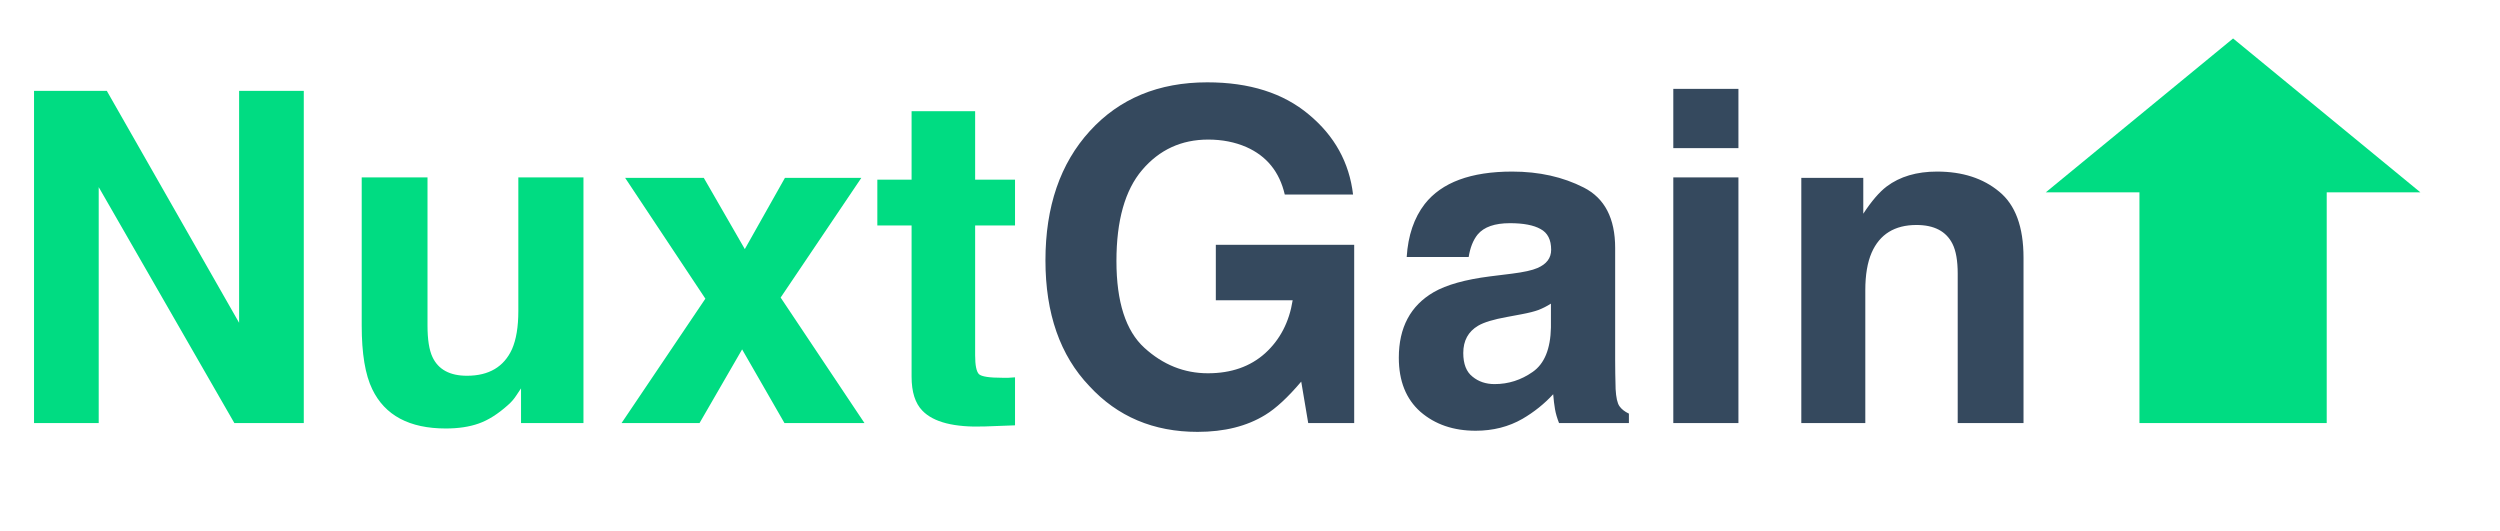 <svg width="325" height="69" viewBox="0 0 325 69" fill="none" xmlns="http://www.w3.org/2000/svg">
<path d="M39.492 55H30.469L12.832 24.326V55H4.424V11.816H13.887L31.084 41.963V11.816H39.492V55ZM67.734 50.488C67.656 50.586 67.461 50.879 67.148 51.367C66.836 51.855 66.465 52.285 66.035 52.656C64.727 53.828 63.457 54.629 62.227 55.059C61.016 55.488 59.59 55.703 57.949 55.703C53.223 55.703 50.039 54.004 48.398 50.605C47.48 48.73 47.022 45.967 47.022 42.315V23.066H55.576V42.315C55.576 44.131 55.791 45.498 56.221 46.416C56.982 48.037 58.477 48.848 60.703 48.848C63.555 48.848 65.508 47.695 66.562 45.391C67.109 44.141 67.383 42.49 67.383 40.44V23.066H75.85V55H67.734V50.488ZM112.383 55H101.982L96.475 45.42L90.938 55H80.801L91.699 38.828L81.269 23.125H91.494L96.826 32.383L102.041 23.125H111.973L101.484 38.682L112.383 55ZM131.953 49.053V55.293L127.998 55.44C124.053 55.576 121.357 54.893 119.912 53.389C118.975 52.432 118.506 50.957 118.506 48.965V29.307H114.053V23.359H118.506V14.453H126.768V23.359H131.953V29.307H126.768V46.182C126.768 47.49 126.934 48.31 127.266 48.643C127.598 48.955 128.613 49.111 130.312 49.111C130.566 49.111 130.83 49.111 131.104 49.111C131.396 49.092 131.68 49.072 131.953 49.053Z" fill="#00DC82"/>
<path d="M164.473 53.945C162.09 55.41 159.16 56.143 155.684 56.143C149.961 56.143 145.273 54.16 141.621 50.195C137.812 46.211 135.908 40.762 135.908 33.848C135.908 26.855 137.832 21.25 141.68 17.031C145.527 12.812 150.615 10.703 156.943 10.703C162.432 10.703 166.836 12.1 170.156 14.893C173.496 17.666 175.41 21.133 175.898 25.293H167.021C166.338 22.344 164.668 20.283 162.012 19.111C160.527 18.467 158.877 18.145 157.061 18.145C153.584 18.145 150.723 19.463 148.477 22.1C146.25 24.717 145.137 28.662 145.137 33.935C145.137 39.248 146.348 43.008 148.77 45.215C151.191 47.422 153.945 48.525 157.031 48.525C160.059 48.525 162.539 47.656 164.473 45.918C166.406 44.16 167.598 41.865 168.047 39.033H158.057V31.826H176.045V55H170.068L169.16 49.609C167.422 51.66 165.859 53.105 164.473 53.945ZM185.215 26.523C187.422 23.711 191.211 22.305 196.582 22.305C200.078 22.305 203.184 22.998 205.898 24.385C208.613 25.771 209.971 28.389 209.971 32.236V46.885C209.971 47.9 209.99 49.131 210.029 50.576C210.088 51.67 210.254 52.412 210.527 52.803C210.801 53.193 211.211 53.516 211.758 53.77V55H202.676C202.422 54.355 202.246 53.75 202.148 53.184C202.051 52.617 201.973 51.973 201.914 51.25C200.762 52.5 199.434 53.565 197.93 54.443C196.133 55.478 194.102 55.996 191.836 55.996C188.945 55.996 186.553 55.176 184.658 53.535C182.783 51.875 181.846 49.531 181.846 46.504C181.846 42.578 183.359 39.736 186.387 37.978C188.047 37.022 190.488 36.338 193.711 35.928L196.553 35.576C198.096 35.381 199.199 35.137 199.863 34.844C201.055 34.336 201.65 33.545 201.65 32.471C201.65 31.162 201.191 30.264 200.273 29.775C199.375 29.268 198.047 29.014 196.289 29.014C194.316 29.014 192.92 29.502 192.1 30.479C191.514 31.201 191.123 32.178 190.928 33.408H182.871C183.047 30.615 183.828 28.32 185.215 26.523ZM191.426 48.965C192.207 49.609 193.164 49.932 194.297 49.932C196.094 49.932 197.744 49.404 199.248 48.35C200.771 47.295 201.562 45.371 201.621 42.578V39.473C201.094 39.805 200.557 40.078 200.01 40.293C199.482 40.488 198.75 40.674 197.812 40.85L195.938 41.201C194.18 41.514 192.92 41.895 192.158 42.344C190.869 43.105 190.225 44.287 190.225 45.889C190.225 47.315 190.625 48.34 191.426 48.965ZM225.996 23.066V55H217.529V23.066H225.996ZM225.996 11.553V19.258H217.529V11.553H225.996ZM249.141 29.248C246.309 29.248 244.365 30.449 243.311 32.852C242.764 34.121 242.49 35.742 242.49 37.715V55H234.17V23.125H242.227V27.783C243.301 26.143 244.316 24.961 245.273 24.238C246.992 22.949 249.17 22.305 251.807 22.305C255.107 22.305 257.803 23.174 259.893 24.912C262.002 26.631 263.057 29.492 263.057 33.496V55H254.502V35.576C254.502 33.897 254.277 32.607 253.828 31.709C253.008 30.068 251.445 29.248 249.141 29.248Z" fill="#35495E"/>
<path d="M290.301 5L265.956 25H278.128V55H302.473V25H314.645L290.301 5Z" fill="#00DC82"/>
</svg>
